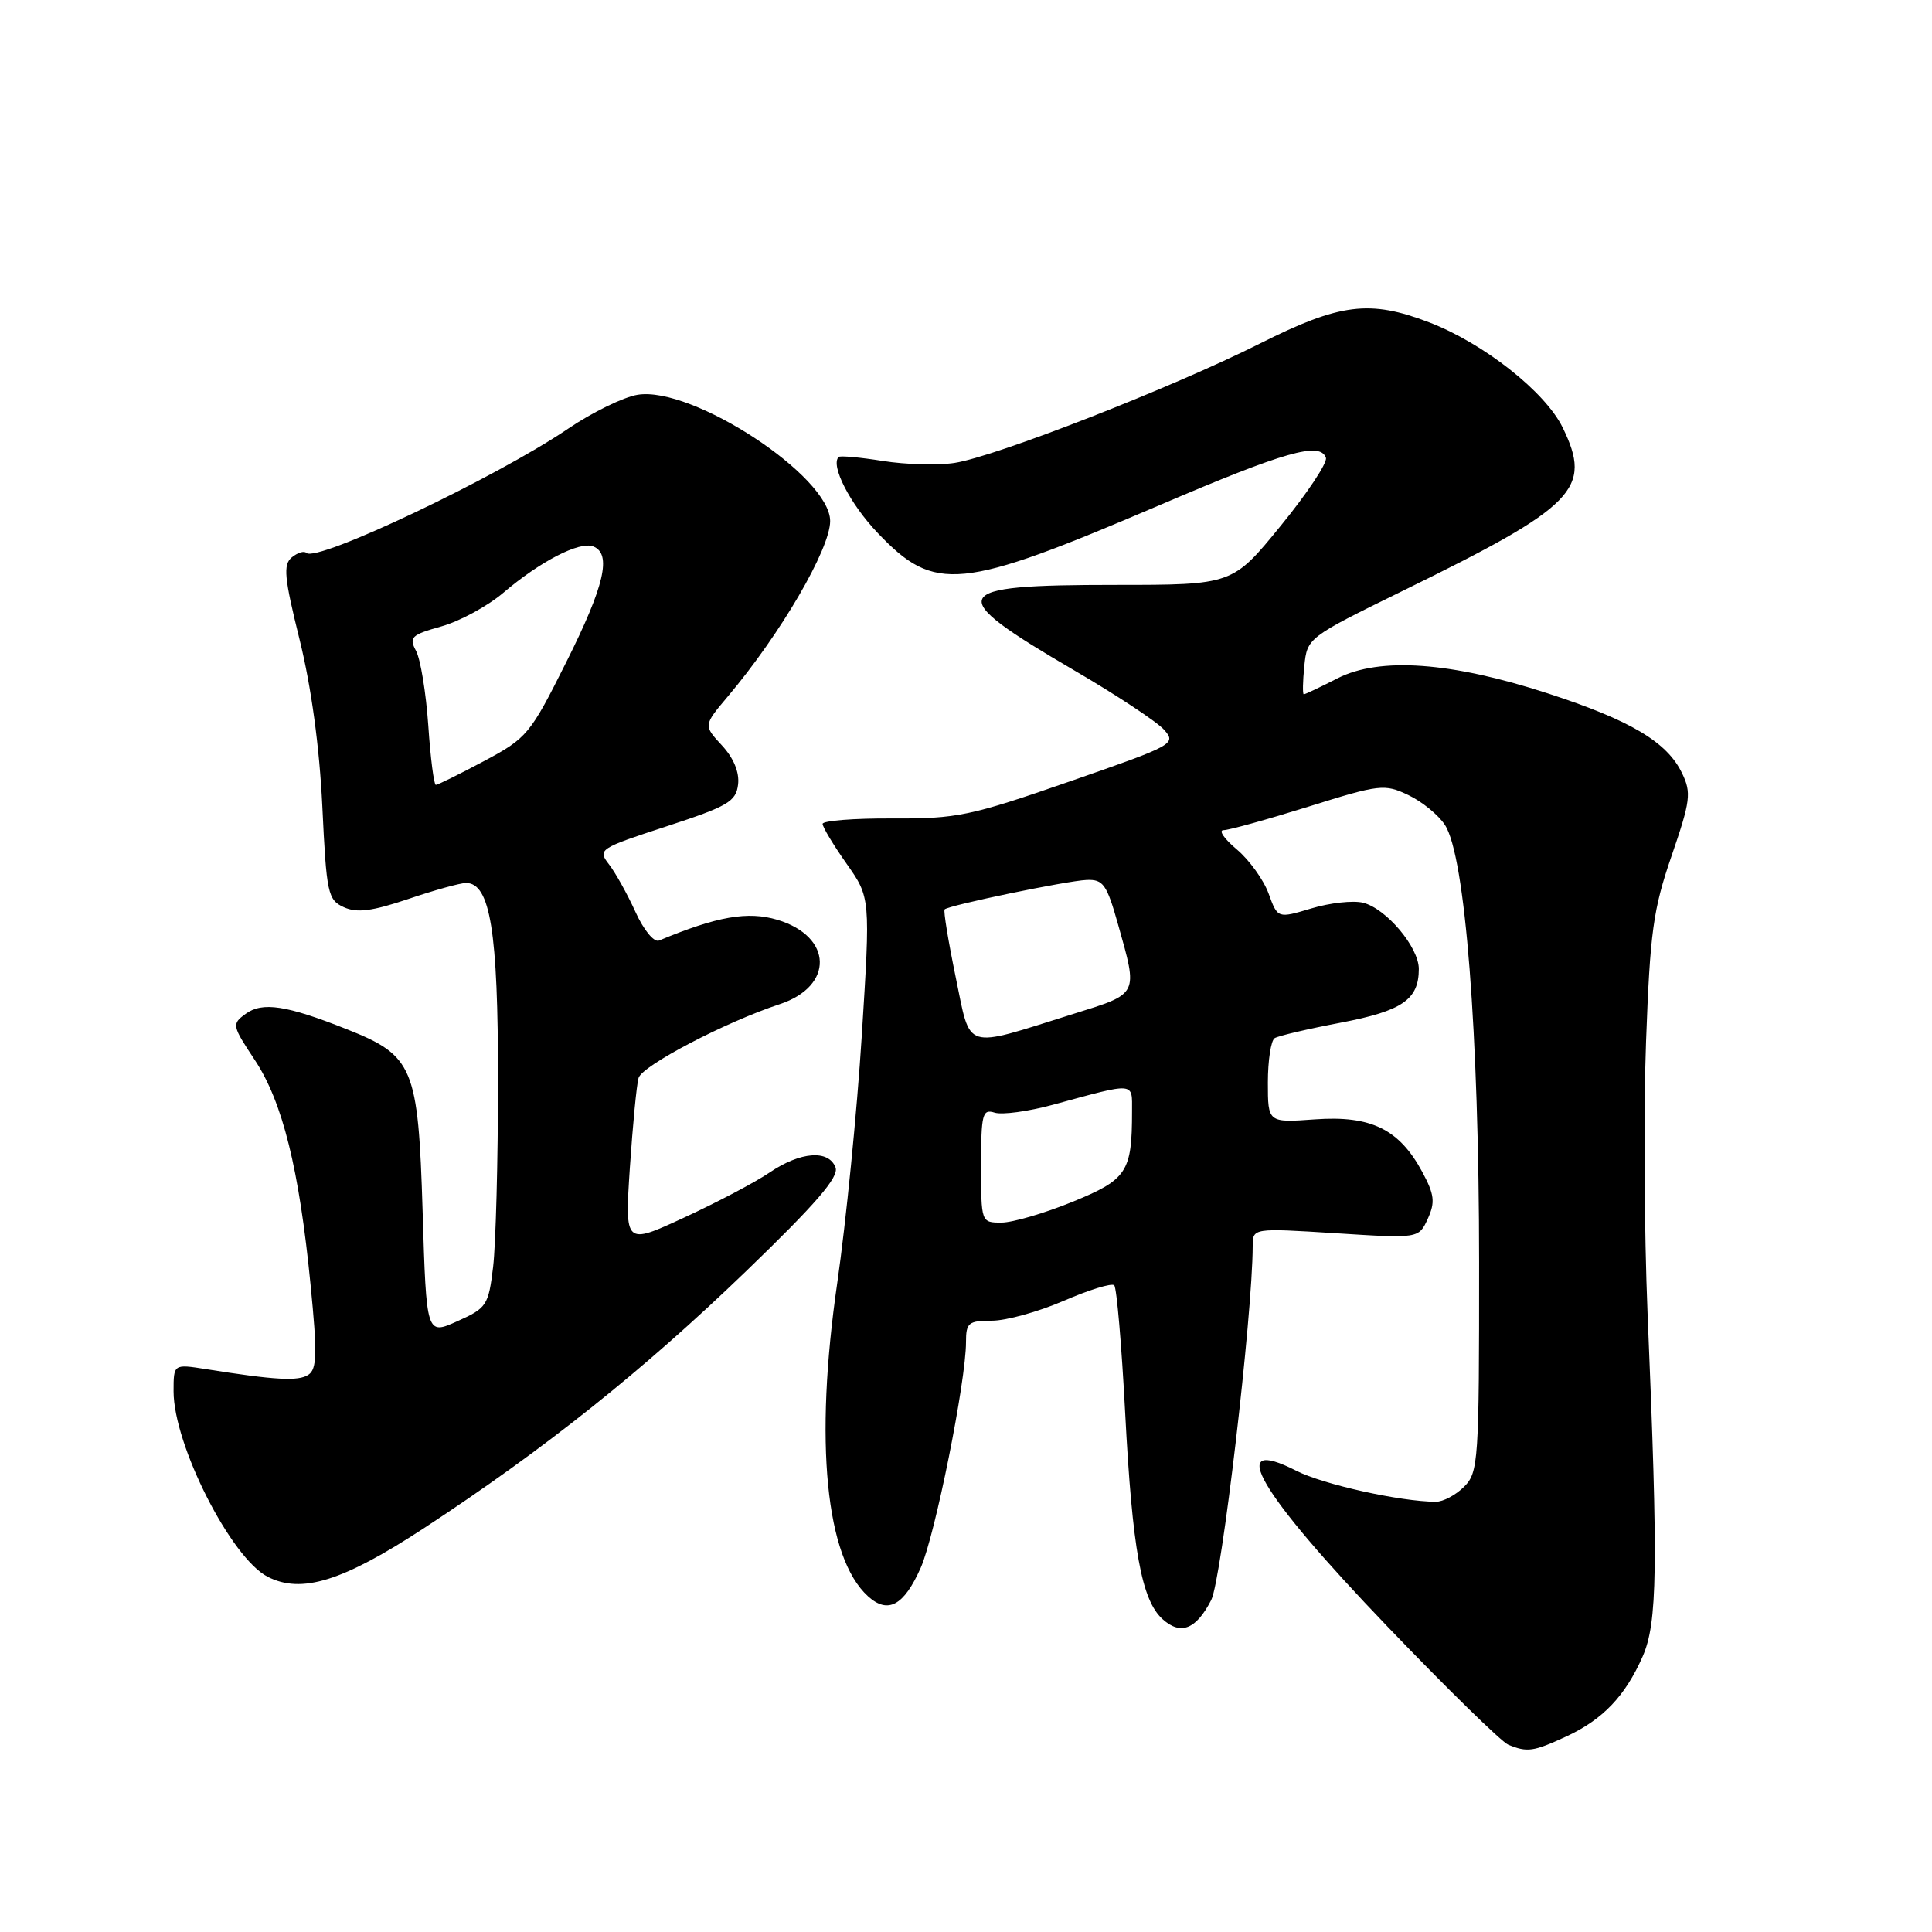 <?xml version="1.0" encoding="UTF-8" standalone="no"?>
<!DOCTYPE svg PUBLIC "-//W3C//DTD SVG 1.1//EN" "http://www.w3.org/Graphics/SVG/1.1/DTD/svg11.dtd" >
<svg xmlns="http://www.w3.org/2000/svg" xmlns:xlink="http://www.w3.org/1999/xlink" version="1.1" viewBox="0 0 256 256">
 <g >
 <path fill="currentColor"
d=" M 207.50 230.11 C 212.37 227.86 215.34 224.76 217.66 219.49 C 219.62 215.02 219.73 207.88 218.31 174.00 C 217.87 163.28 217.77 147.07 218.11 138.00 C 218.64 123.52 219.05 120.51 221.49 113.42 C 224.00 106.11 224.14 105.06 222.88 102.45 C 220.90 98.32 216.05 95.44 205.10 91.88 C 192.26 87.70 182.83 87.03 177.23 89.88 C 174.95 91.05 172.94 92.00 172.76 92.00 C 172.59 92.00 172.62 90.31 172.83 88.25 C 173.21 84.52 173.29 84.46 185.85 78.30 C 208.84 67.04 211.03 64.80 207.06 56.65 C 204.74 51.91 196.58 45.48 189.36 42.71 C 181.50 39.70 177.57 40.19 166.97 45.51 C 155.32 51.37 131.92 60.51 126.48 61.34 C 124.26 61.68 119.99 61.56 116.98 61.08 C 113.96 60.60 111.33 60.36 111.13 60.55 C 110.00 61.64 112.64 66.79 116.30 70.62 C 123.88 78.58 127.17 78.26 153.66 66.93 C 170.28 59.82 174.93 58.50 175.69 60.66 C 175.92 61.30 173.23 65.35 169.71 69.66 C 163.32 77.50 163.32 77.50 147.72 77.50 C 125.48 77.50 124.93 78.65 142.31 88.81 C 147.92 92.08 153.28 95.63 154.23 96.68 C 155.91 98.56 155.59 98.74 141.73 103.55 C 128.56 108.13 126.81 108.49 118.25 108.45 C 113.16 108.42 109.00 108.75 109.00 109.17 C 109.00 109.59 110.43 111.97 112.17 114.44 C 115.34 118.94 115.34 118.94 114.19 137.22 C 113.56 147.27 112.09 162.03 110.94 170.00 C 107.89 191.05 109.40 206.43 115.02 211.52 C 117.66 213.91 119.77 212.76 122.00 207.74 C 123.91 203.41 128.00 183.04 128.00 177.83 C 128.00 175.27 128.33 175.00 131.43 175.00 C 133.32 175.00 137.61 173.81 140.96 172.36 C 144.31 170.91 147.32 169.98 147.64 170.31 C 147.97 170.64 148.62 178.24 149.09 187.20 C 150.04 205.34 151.25 212.01 154.04 214.54 C 156.44 216.71 158.48 215.92 160.49 212.02 C 161.86 209.37 165.96 174.41 165.99 165.11 C 166.00 162.72 166.00 162.72 177.00 163.41 C 187.99 164.11 187.99 164.11 189.19 161.49 C 190.19 159.29 190.07 158.28 188.45 155.27 C 185.40 149.62 181.67 147.79 174.25 148.32 C 168.00 148.77 168.00 148.77 168.00 143.44 C 168.00 140.51 168.41 137.87 168.90 137.56 C 169.40 137.25 173.33 136.33 177.65 135.51 C 185.82 133.95 188.00 132.45 188.00 128.39 C 188.00 125.51 183.69 120.39 180.62 119.62 C 179.31 119.29 176.23 119.63 173.77 120.37 C 169.30 121.71 169.30 121.71 168.10 118.41 C 167.44 116.59 165.54 113.95 163.88 112.55 C 162.21 111.15 161.42 110.00 162.13 110.00 C 162.83 110.00 167.88 108.60 173.36 106.89 C 182.84 103.92 183.46 103.85 186.61 105.35 C 188.42 106.21 190.61 107.99 191.46 109.31 C 194.15 113.40 195.98 136.85 195.99 167.25 C 196.00 193.67 195.90 195.10 194.00 197.00 C 192.90 198.10 191.21 199.00 190.25 198.99 C 185.56 198.97 175.33 196.70 171.78 194.89 C 162.29 190.05 166.79 197.75 183.82 215.50 C 191.73 223.75 198.95 230.81 199.85 231.18 C 202.37 232.22 203.18 232.10 207.50 230.11 Z  M 56.16 202.50 C 72.18 192.00 85.15 181.66 98.83 168.47 C 108.16 159.47 111.20 155.95 110.71 154.69 C 109.80 152.31 106.07 152.59 101.98 155.36 C 100.07 156.66 94.96 159.35 90.64 161.34 C 82.79 164.97 82.79 164.97 83.46 154.73 C 83.84 149.11 84.35 143.75 84.61 142.84 C 85.07 141.21 96.09 135.44 103.31 133.06 C 110.54 130.68 110.36 124.09 103.01 121.88 C 99.08 120.71 95.03 121.42 87.32 124.63 C 86.66 124.90 85.29 123.24 84.19 120.81 C 83.11 118.44 81.53 115.60 80.67 114.50 C 79.17 112.57 79.42 112.40 88.31 109.50 C 96.47 106.83 97.53 106.21 97.80 103.94 C 97.99 102.32 97.21 100.44 95.65 98.76 C 93.21 96.12 93.21 96.12 96.42 92.31 C 103.42 84.02 110.00 72.74 110.00 69.04 C 110.00 63.12 91.73 51.13 84.49 52.31 C 82.63 52.61 78.49 54.63 75.30 56.79 C 65.72 63.29 41.92 74.59 40.59 73.26 C 40.29 72.96 39.43 73.23 38.66 73.86 C 37.50 74.83 37.66 76.53 39.70 84.76 C 41.24 90.98 42.33 98.96 42.71 106.84 C 43.26 118.41 43.44 119.24 45.56 120.21 C 47.29 121.00 49.31 120.74 54.11 119.12 C 57.56 117.95 61.00 117.00 61.75 117.00 C 64.96 117.00 66.00 123.40 65.99 143.22 C 65.99 153.82 65.69 164.92 65.34 167.87 C 64.73 172.97 64.49 173.33 60.60 175.07 C 56.50 176.91 56.50 176.91 56.00 160.52 C 55.41 141.35 54.80 139.88 45.91 136.36 C 37.96 133.20 34.76 132.72 32.55 134.34 C 30.70 135.69 30.74 135.89 33.76 140.45 C 37.44 146.00 39.65 154.92 41.15 170.23 C 42.05 179.32 42.00 181.40 40.87 182.16 C 39.56 183.05 36.46 182.88 27.25 181.41 C 23.00 180.74 23.00 180.74 23.00 184.36 C 23.00 191.44 30.61 206.44 35.47 208.93 C 39.95 211.23 45.42 209.53 56.16 202.50 Z  M 130.00 154.43 C 130.00 147.62 130.18 146.92 131.79 147.43 C 132.77 147.75 136.26 147.27 139.54 146.38 C 150.56 143.38 150.00 143.34 150.00 147.26 C 150.00 155.30 149.35 156.29 142.11 159.25 C 138.41 160.76 134.17 162.00 132.69 162.00 C 130.01 162.00 130.00 161.98 130.00 154.43 Z  M 126.63 129.45 C 125.65 124.70 124.99 120.68 125.17 120.50 C 125.73 119.95 141.36 116.71 143.98 116.60 C 146.18 116.51 146.65 117.17 148.15 122.50 C 150.80 131.91 150.95 131.62 142.25 134.34 C 127.47 138.97 128.69 139.35 126.63 129.45 Z  M 56.75 96.13 C 56.45 91.80 55.72 87.35 55.13 86.25 C 54.16 84.44 54.49 84.12 58.49 83.00 C 60.92 82.32 64.62 80.31 66.71 78.53 C 71.54 74.41 76.78 71.70 78.59 72.40 C 81.09 73.36 80.11 77.61 75.02 87.76 C 70.24 97.32 69.83 97.81 64.13 100.85 C 60.88 102.58 58.01 104.00 57.75 104.00 C 57.50 104.00 57.04 100.46 56.75 96.13 Z "/>
</g>
</svg>